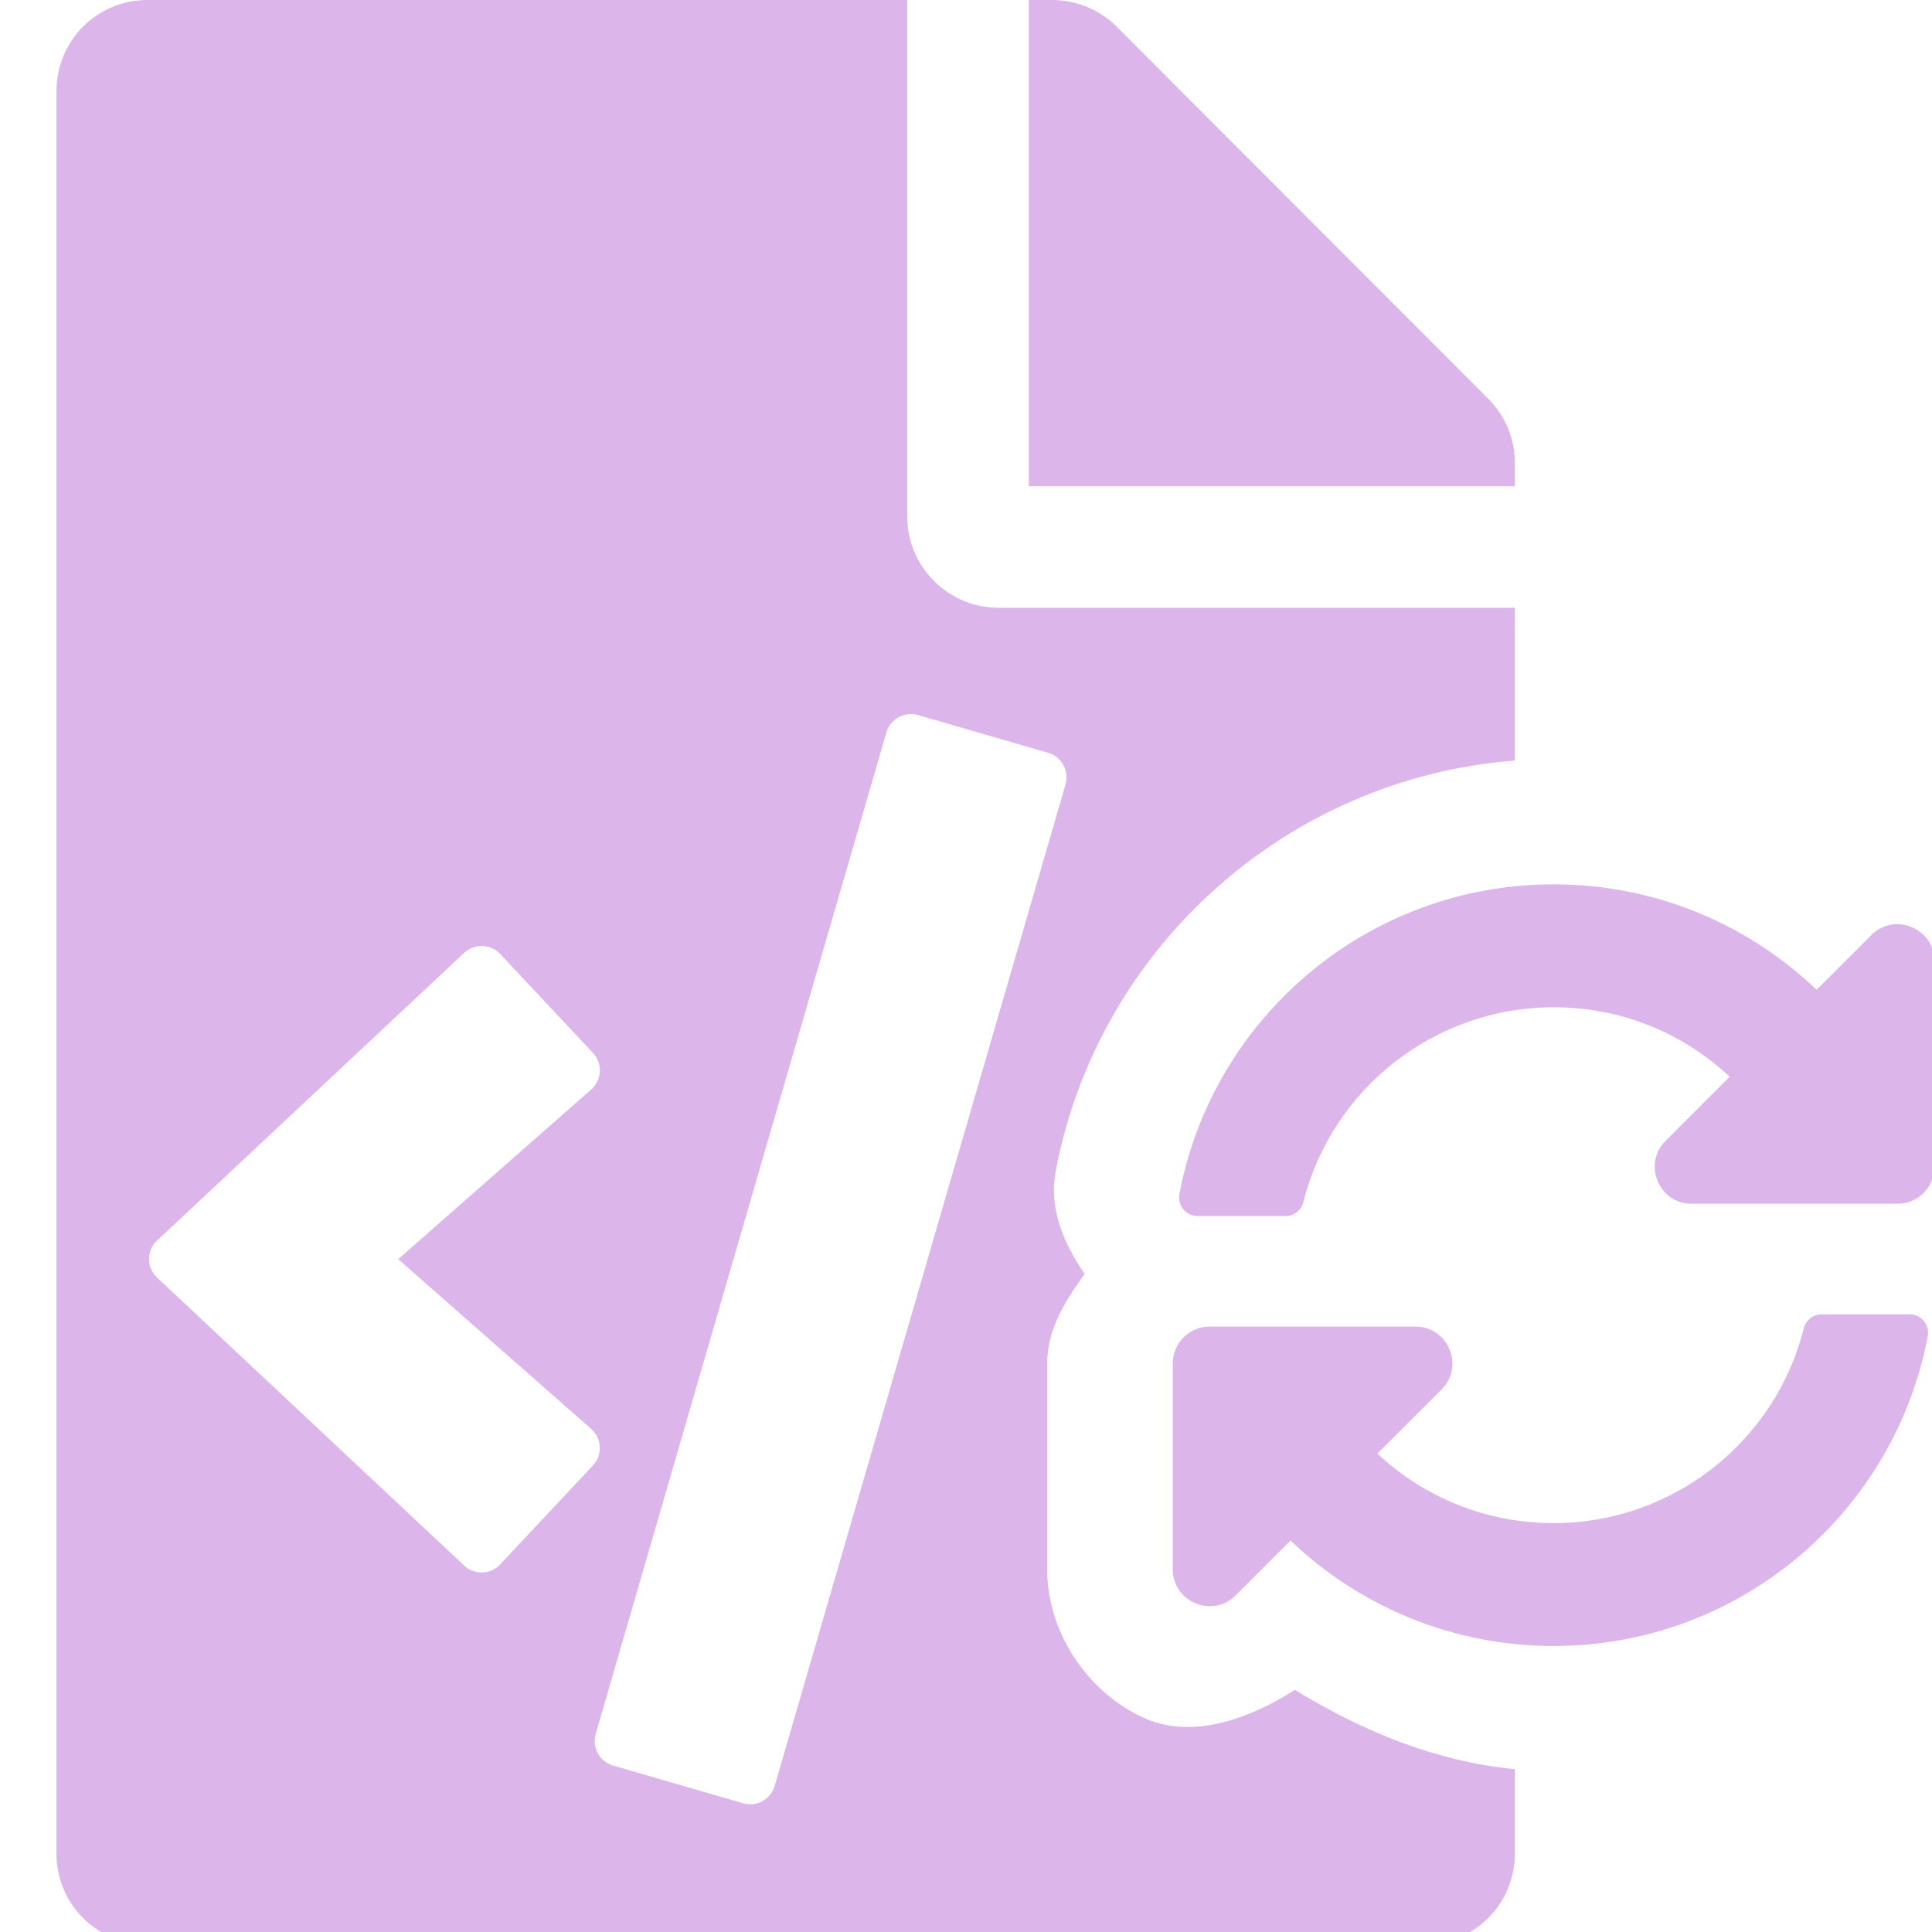 <?xml version="1.0" encoding="UTF-8" standalone="no"?>
<!-- Created with Inkscape (http://www.inkscape.org/) -->

<svg
   xmlns:dc="http://purl.org/dc/elements/1.1/"
   xmlns:cc="http://creativecommons.org/ns#"
   xmlns:rdf="http://www.w3.org/1999/02/22-rdf-syntax-ns#"
   xmlns:svg="http://www.w3.org/2000/svg"
   xmlns="http://www.w3.org/2000/svg"
   xmlns:sodipodi="http://sodipodi.sourceforge.net/DTD/sodipodi-0.dtd"
   xmlns:inkscape="http://www.inkscape.org/namespaces/inkscape"
   width="32"
   height="32"
   viewBox="0 0 8.467 8.467"
   version="1.1"
   id="svg8"
   inkscape:version="0.92.5 (2060ec1f9f, 2020-04-08)"
   sodipodi:docname="reload-code-file_sl.svg">
  <defs
     id="defs2">
    <style
       id="style1399">.cls-1{fill:#e3e3e3;}</style>
    <style
       id="style1399-1">.cls-1{fill:#e3e3e3;}</style>
    <style
       id="style1399-9">.cls-1{fill:#e3e3e3;}</style>
    <style
       id="style1399-0">.cls-1{fill:#e3e3e3;}</style>
    <style
       id="style1399-7">.cls-1{fill:#e3e3e3;}</style>
    <style
       id="style1399-3">.cls-1{fill:#e3e3e3;}</style>
  </defs>
  <sodipodi:namedview
     id="base"
     pagecolor="#ffffff"
     bordercolor="#666666"
     borderopacity="1.0"
     inkscape:pageopacity="0.0"
     inkscape:pageshadow="2"
     inkscape:zoom="5.6568539"
     inkscape:cx="2.331284"
     inkscape:cy="-3.4929441"
     inkscape:document-units="mm"
     inkscape:current-layer="svg8"
     showgrid="false"
     units="px"
     inkscape:window-width="1848"
     inkscape:window-height="1136"
     inkscape:window-x="1920"
     inkscape:window-y="27"
     inkscape:window-maximized="1">
    <sodipodi:guide
       position="8.467,0"
       orientation="-32,0"
       id="guide854"
       inkscape:locked="false" />
    <sodipodi:guide
       position="8.467,8.467"
       orientation="0,-32"
       id="guide856"
       inkscape:locked="false" />
    <sodipodi:guide
       position="0,8.467"
       orientation="1,6.123234e-17"
       id="guide858"
       inkscape:locked="false" />
  </sodipodi:namedview>
  <path
     style="fill:#dcb5ea;fill-opacity:1;stroke-width:0.063"
     d="M 2.439 0 C 1.604 0 0.934 0.672 0.934 1.508 L 0.934 30.652 C 0.934 31.488 1.604 32.16 2.439 32.16 L 23.545 32.16 C 24.38 32.16 25.053 31.488 25.053 30.652 L 25.053 29.258 C 23.721 29.13 22.515 28.618 21.414 27.947 C 20.656 28.433 19.739 28.748 18.979 28.436 C 18.066 28.061 17.318 27.064 17.318 25.955 L 17.318 22.551 C 17.318 21.974 17.622 21.509 17.938 21.068 C 17.599 20.574 17.34 19.999 17.459 19.369 C 18.152 15.69 21.267 12.869 25.053 12.578 L 25.053 10.051 L 16.51 10.051 C 15.681 10.051 15.004 9.372 15.004 8.543 L 15.004 0 L 2.439 0 z M 17.014 0 L 17.014 8.041 L 25.053 8.041 L 25.053 7.656 C 25.053 7.261 24.896 6.878 24.613 6.596 L 18.465 0.439 C 18.182 0.157 17.798 -1.4802974e-16 17.396 0 L 17.014 0 z M 15.016 11.812 C 15.07 11.806 15.127 11.81 15.184 11.826 L 17.332 12.449 C 17.557 12.513 17.684 12.749 17.621 12.975 L 12.812 29.533 C 12.746 29.759 12.514 29.889 12.289 29.822 L 10.141 29.199 C 9.915 29.136 9.788 28.899 9.852 28.674 L 14.658 12.115 C 14.706 11.946 14.851 11.832 15.016 11.812 z M 25.693 14.625 C 22.616 14.625 20.053 16.832 19.504 19.75 C 19.469 19.937 19.614 20.111 19.805 20.111 L 21.26 20.111 C 21.4 20.111 21.521 20.015 21.555 19.879 C 22.024 18.008 23.723 16.66 25.689 16.658 C 26.782 16.657 27.812 17.063 28.605 17.807 L 27.545 18.867 C 27.161 19.251 27.434 19.908 27.977 19.908 L 31.381 19.908 C 31.717 19.908 31.99 19.635 31.99 19.299 L 31.99 15.895 C 31.99 15.352 31.333 15.079 30.949 15.463 L 30.043 16.369 C 28.912 15.289 27.381 14.625 25.693 14.625 z M 7.979 15.645 C 8.087 15.648 8.194 15.693 8.273 15.777 L 9.805 17.412 C 9.97 17.585 9.957 17.859 9.777 18.018 L 6.586 20.824 L 9.777 23.631 C 9.957 23.789 9.967 24.064 9.805 24.236 L 8.273 25.871 C 8.115 26.044 7.846 26.051 7.674 25.889 L 2.6 21.131 C 2.42 20.965 2.42 20.679 2.6 20.514 L 7.674 15.76 C 7.76 15.679 7.87 15.641 7.979 15.645 z M 30.127 21.736 C 29.987 21.736 29.864 21.833 29.83 21.969 C 29.361 23.84 27.663 25.188 25.697 25.189 C 24.604 25.19 23.573 24.782 22.779 24.039 L 23.84 22.979 C 24.224 22.595 23.951 21.939 23.408 21.939 L 20.004 21.939 C 19.667 21.939 19.395 22.212 19.395 22.549 L 19.395 25.953 C 19.395 26.496 20.052 26.767 20.436 26.383 L 21.342 25.477 C 22.472 26.557 24.006 27.221 25.693 27.221 C 28.771 27.221 31.331 25.013 31.881 22.096 C 31.916 21.909 31.772 21.736 31.582 21.736 L 30.127 21.736 z "
     transform="scale(0.265)"
     id="path1112" />
</svg>
